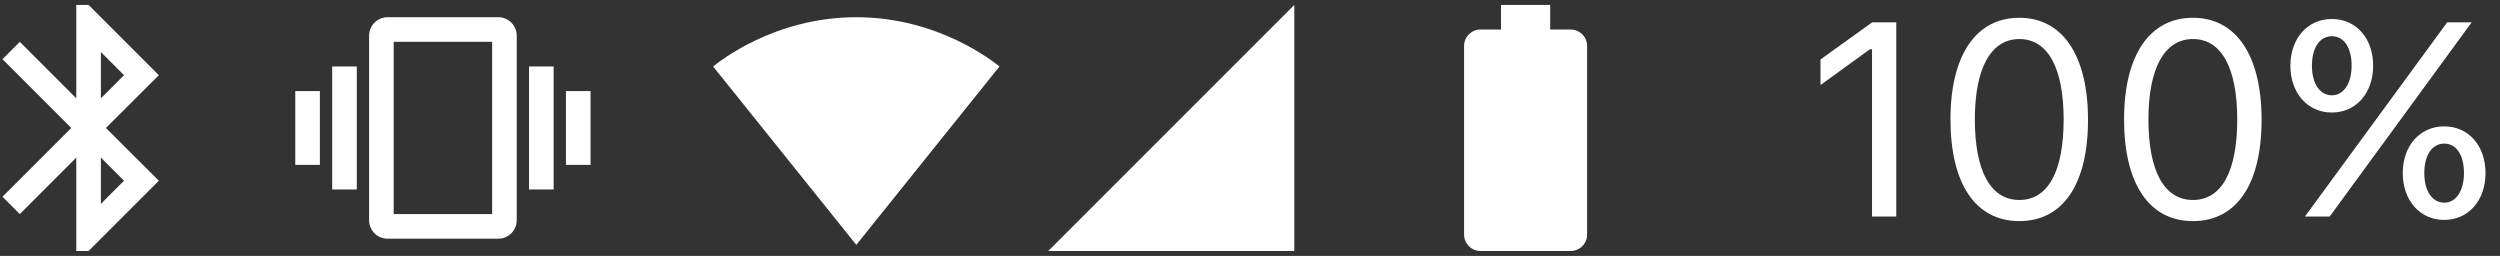<?xml version="1.0" encoding="UTF-8"?>
<svg width="127px" height="13px" viewBox="0 0 127 13" version="1.1" xmlns="http://www.w3.org/2000/svg" xmlns:xlink="http://www.w3.org/1999/xlink">
    <rect x="0" y="0" width="127" height="13" fill="#333333" stroke="none"/>
    <!-- Generator: Sketch 52.2 (67145) - http://www.bohemiancoding.com/sketch -->
    <title>android-icons-white</title>
    <desc>Created with Sketch.</desc>
    <g id="Page-2" stroke="none" stroke-width="1" fill="none" fill-rule="evenodd">
        <g id="android-icons-white" transform="translate(-3, -1)">
            <g id="100%" transform="translate(95, 1)" fill="#FFFFFF">
                <path d="M3.099,11 L3.099,2.503 L2.99,2.503 L0.481,4.321 L0.481,3.022 L3.106,1.136 L4.33,1.136 L4.33,11 L3.099,11 Z M10.584,11.232 C8.363,11.232 7.084,9.346 7.084,6.064 C7.084,2.811 8.376,0.903 10.584,0.903 C12.779,0.903 14.071,2.817 14.071,6.085 C14.071,9.359 12.799,11.232 10.584,11.232 Z M10.584,10.159 C12.041,10.159 12.833,8.71 12.833,6.064 C12.833,3.446 12.027,1.983 10.584,1.983 C9.142,1.983 8.322,3.46 8.322,6.064 C8.322,8.703 9.128,10.159 10.584,10.159 Z M19.403,11.232 C17.181,11.232 15.903,9.346 15.903,6.064 C15.903,2.811 17.195,0.903 19.403,0.903 C21.597,0.903 22.889,2.817 22.889,6.085 C22.889,9.359 21.618,11.232 19.403,11.232 Z M19.403,10.159 C20.859,10.159 21.652,8.71 21.652,6.064 C21.652,3.446 20.845,1.983 19.403,1.983 C17.96,1.983 17.14,3.46 17.14,6.064 C17.14,8.703 17.947,10.159 19.403,10.159 Z M28.556,3.337 C28.556,4.731 27.688,5.716 26.458,5.716 C25.227,5.716 24.352,4.731 24.352,3.337 C24.352,1.949 25.227,0.965 26.458,0.965 C27.688,0.965 28.556,1.942 28.556,3.337 Z M26.458,4.841 C27.059,4.841 27.462,4.239 27.462,3.337 C27.462,2.414 27.073,1.84 26.458,1.84 C25.842,1.84 25.446,2.428 25.446,3.337 C25.446,4.246 25.849,4.841 26.458,4.841 Z M26.348,11 L25.09,11 L28.857,5.859 L32.316,1.136 L33.56,1.136 L29.732,6.372 L26.348,11 Z M34.264,8.792 C34.264,10.187 33.396,11.171 32.166,11.171 C30.935,11.171 30.06,10.187 30.06,8.792 C30.06,7.404 30.935,6.42 32.166,6.42 C33.396,6.42 34.264,7.397 34.264,8.792 Z M32.166,10.296 C32.767,10.296 33.17,9.694 33.17,8.792 C33.17,7.869 32.781,7.295 32.166,7.295 C31.55,7.295 31.154,7.883 31.154,8.792 C31.154,9.701 31.557,10.296 32.166,10.296 Z"></path>
            </g>
            <g id="ui/status_bar/icons/white">
                <g id="ic_signal_wifi_4_bar-copy" transform="translate(39, 0)">
                    <g id="Icon-24px">
                        <path d="M7.506,13.431 L14.775,4.375 C14.494,4.162 11.694,1.875 7.5,1.875 C3.3,1.875 0.506,4.162 0.225,4.375 L7.494,13.431 L7.5,13.438 L7.506,13.431 Z" id="Shape" fill="#FFFFFF"></path>
                        <polygon id="Shape" points="0 0 15 0 15 15 0 15"></polygon>
                    </g>
                </g>
                <g id="ic_signal_cellular_4_bar-copy" transform="translate(55, 0)">
                    <g id="Icon-24px">
                        <polygon id="Shape" fill="#FFFFFF" points="1.25 13.75 13.75 13.75 13.75 1.25"></polygon>
                        <polygon id="Shape" points="0 0 15 0 15 15 0 15"></polygon>
                    </g>
                </g>
                <g id="ic_vibration-copy" transform="translate(18, 0)">
                    <g id="Icon-24px">
                        <polygon id="Shape" points="0 0 15 0 15 15 0 15"></polygon>
                        <path d="M0,9.375 L1.25,9.375 L1.25,5.625 L0,5.625 L0,9.375 Z M1.875,10.625 L3.125,10.625 L3.125,4.375 L1.875,4.375 L1.875,10.625 Z M13.75,5.625 L13.75,9.375 L15,9.375 L15,5.625 L13.75,5.625 Z M11.875,10.625 L13.125,10.625 L13.125,4.375 L11.875,4.375 L11.875,10.625 Z M10.312,1.875 L4.688,1.875 C4.169,1.875 3.75,2.294 3.75,2.812 L3.75,12.188 C3.75,12.706 4.169,13.125 4.688,13.125 L10.312,13.125 C10.831,13.125 11.25,12.706 11.25,12.188 L11.25,2.812 C11.25,2.294 10.831,1.875 10.312,1.875 Z M10,11.875 L5,11.875 L5,3.125 L10,3.125 L10,11.875 Z" id="Shape" fill="#FFFFFF" fill-rule="nonzero"></path>
                    </g>
                </g>
                <g id="ic_bluetooth-copy">
                    <g id="Icon-24px">
                        <polygon id="Shape" points="0 0 15 0 15 15 0 15"></polygon>
                        <path d="M11.069,4.819 L7.5,1.25 L6.875,1.25 L6.875,5.994 L4.006,3.125 L3.125,4.006 L6.619,7.5 L3.125,10.994 L4.006,11.875 L6.875,9.006 L6.875,13.75 L7.5,13.75 L11.069,10.181 L8.381,7.5 L11.069,4.819 Z M8.125,3.644 L9.3,4.819 L8.125,5.994 L8.125,3.644 Z M9.3,10.181 L8.125,11.356 L8.125,9.006 L9.3,10.181 Z" id="Shape" fill="#FFFFFF" fill-rule="nonzero"></path>
                    </g>
                </g>
            </g>
            <g id="ic_battery_full-copy" transform="translate(77, 0)">
                <g id="Icon-24px">
                    <polygon id="Shape" points="3 0 18 0 18 15 3 15"></polygon>
                    <path d="M5.794,2.5 L4.75,2.5 L4.75,1.25 L2.25,1.25 L2.25,2.5 L1.206,2.5 C0.75,2.5 0.375,2.875 0.375,3.331 L0.375,12.912 C0.375,13.375 0.75,13.75 1.206,13.75 L5.787,13.75 C6.25,13.75 6.625,13.375 6.625,12.919 L6.625,3.331 C6.625,2.875 6.25,2.5 5.794,2.5 Z" id="Shape" fill="#FFFFFF"></path>
                </g>
            </g>
        </g>
    </g>
</svg>